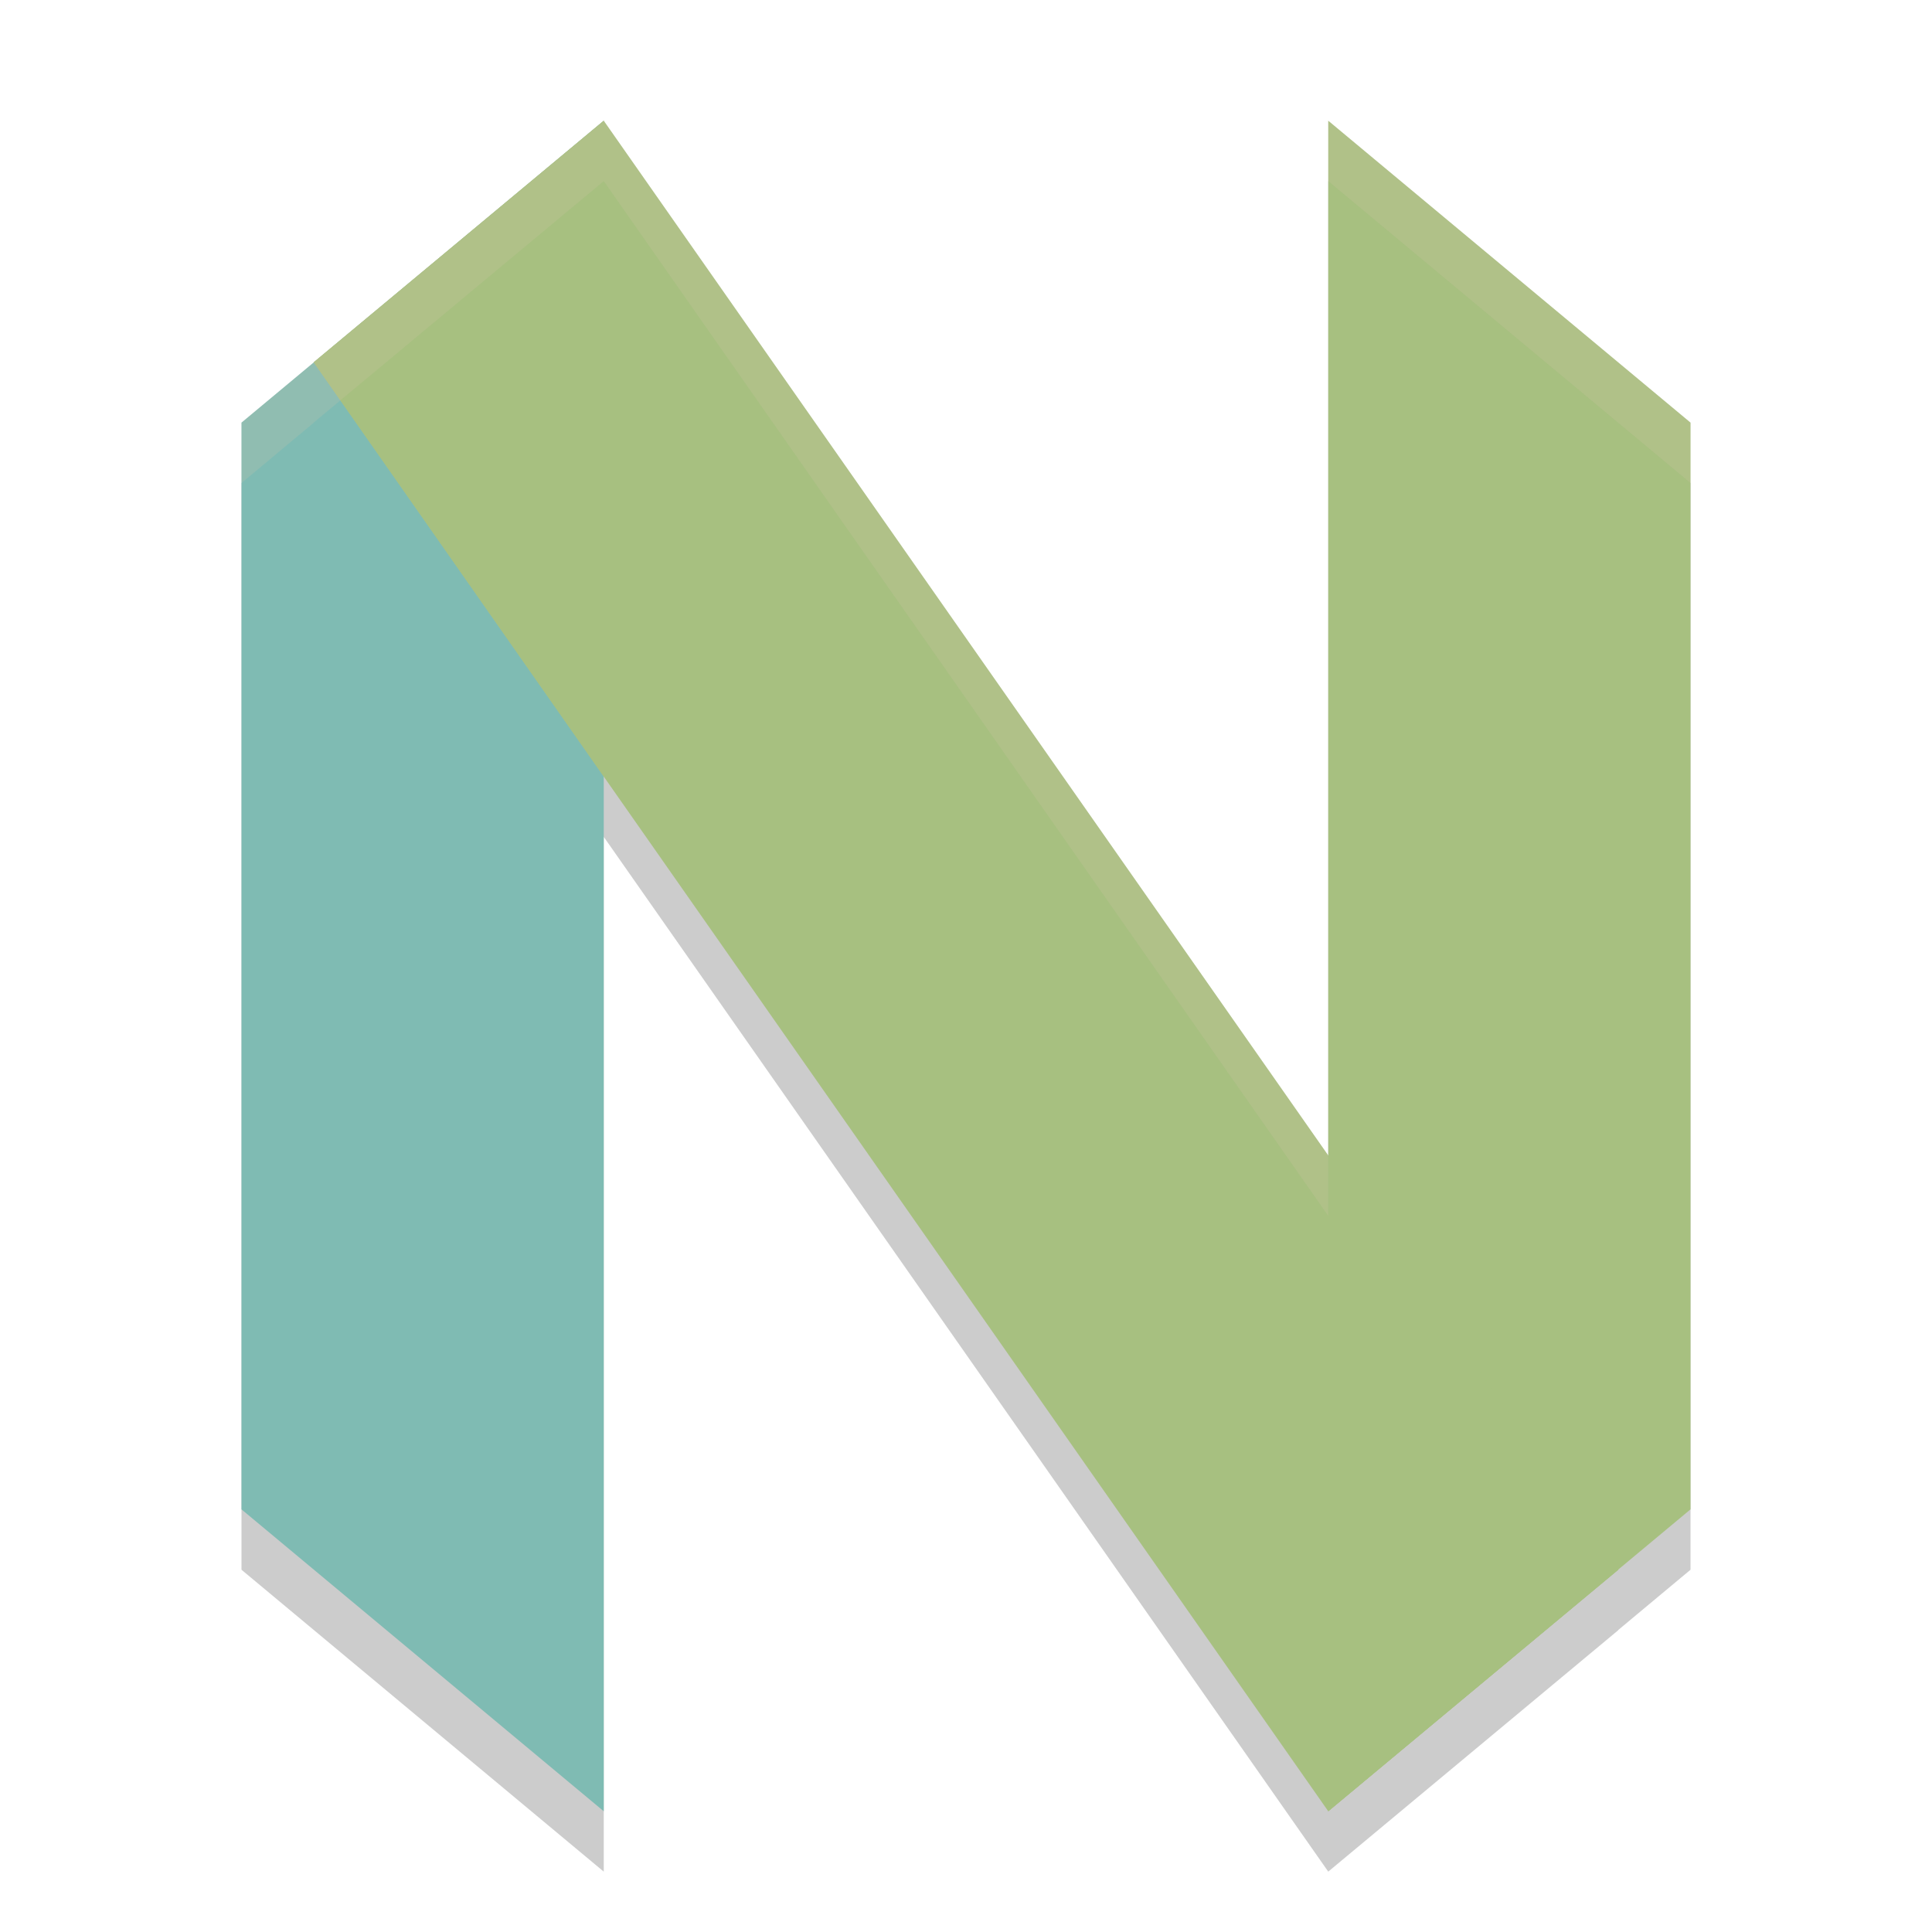 <svg xmlns="http://www.w3.org/2000/svg" width="32" height="32" version="1.1">
 <path style="opacity:.2" d="m10 3-4.805 4 0.002 0.002l-1.197 0.998v18l6 5v-17.139l12 17.139 4.805-4-0.002-0.002 1.197-0.998v-18l-6-5v17.139z"/>
 <path style="fill:#a7c080" d="m28 7-6-5v28l6-5z"/>
 <path style="fill:#7fbbb3" d="m4 7 6-5v28l-6-5z"/>
 <path style="fill:#a7c080" d="m10 2 16.805 24-4.805 4-16.805-24z"/>
 <path style="fill:#a7c080" d="m22 19.139v10.861l4.803-4.002z"/>
 <path style="fill:#a7c080" d="m10 2-4.803 4.002 4.803 6.859z"/>
 <path style="opacity:.2;fill:#d3c6aa" d="m10 2l-4.805 4 0.002 0.002-1.197 0.998v1l1.197-0.998-0.002-0.002 4.805-4 12 17.139v-1l-12-17.139zm12 0v1l6 5v-1l-6-5z"/>
</svg>
